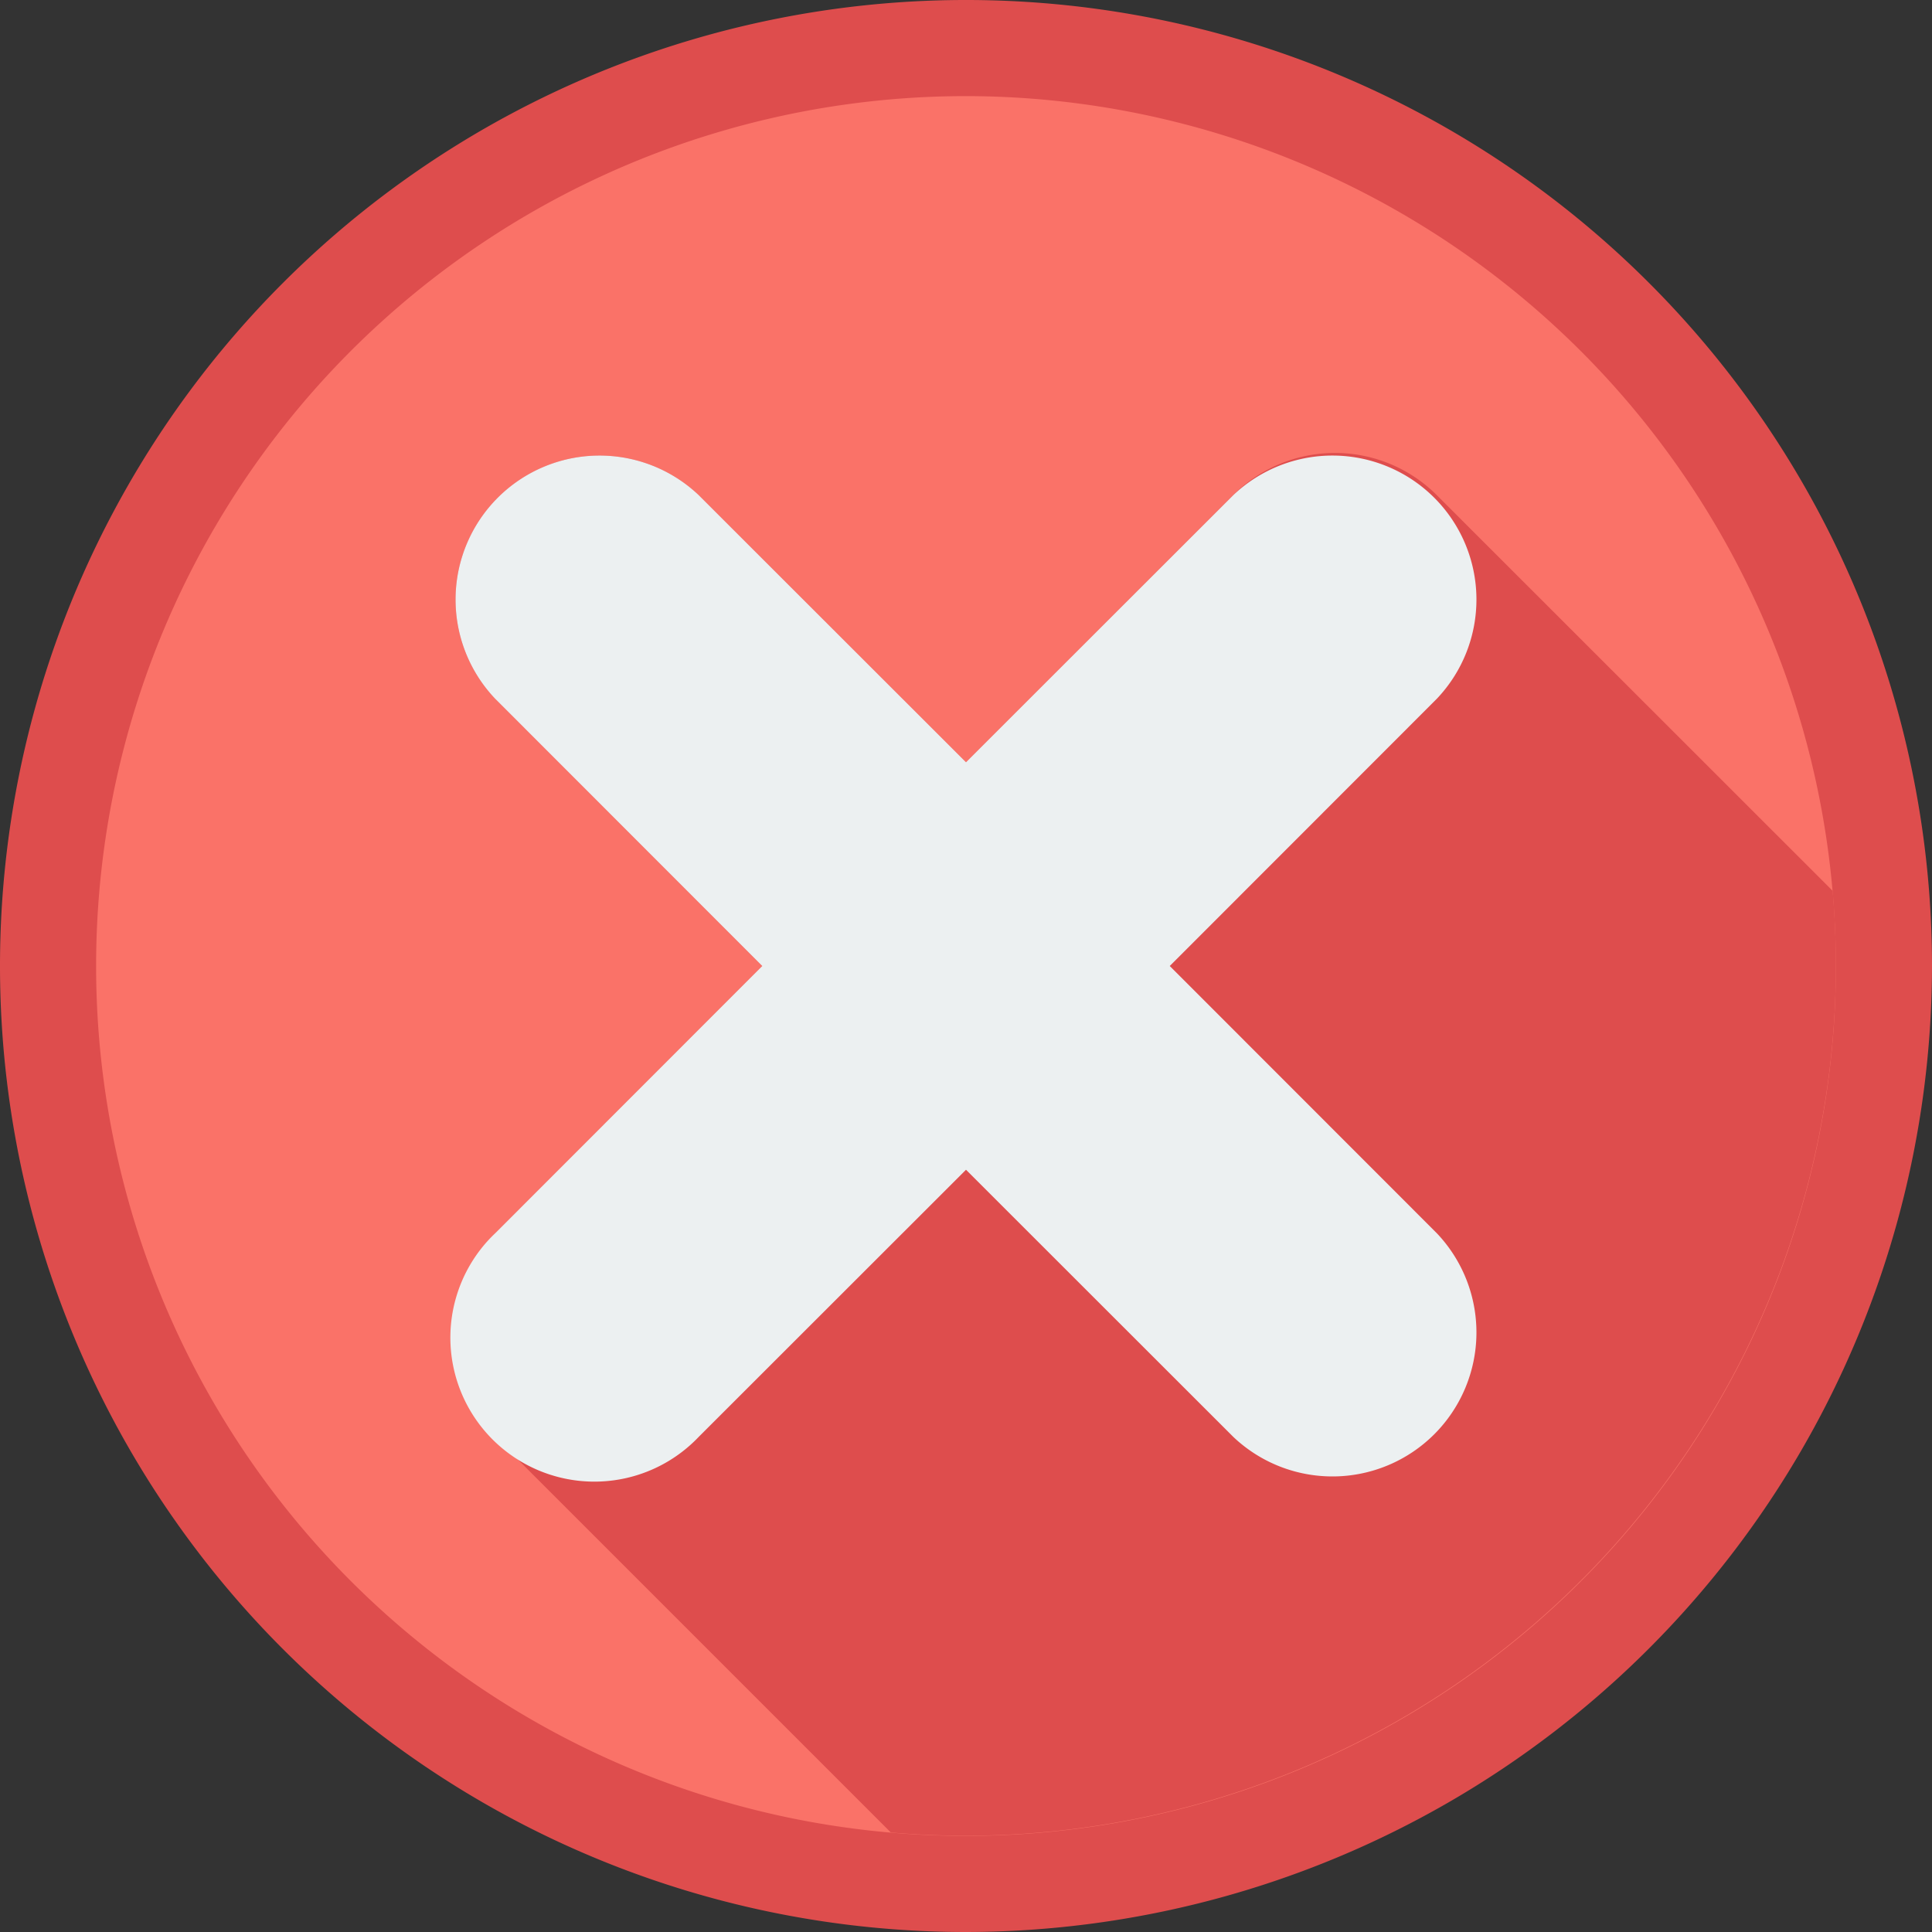 <svg id="Layer_1" data-name="Layer 1" xmlns="http://www.w3.org/2000/svg" viewBox="0 0 119 119">
  <rect x="0" y="0" width="119" height="119" fill="#333333" stroke="none"/>
  <g>
    <g>
      <circle cx="60" cy="60" r="56.54" transform="translate(-5.34 114.23) rotate(-85.17)" fill="#fa7268"/>
      <path d="M60,119.5A59.5,59.5,0,1,1,119.5,60,59.57,59.57,0,0,1,60,119.5ZM60,6.42A53.58,53.58,0,1,0,113.58,60,53.63,53.63,0,0,0,60,6.42Z" transform="translate(-0.5 -0.5)" fill="#de4d4d"/>
    </g>
    <path d="M89,31a8.87,8.87,0,0,0-12.55,0L60,47.45,48.06,35.51,43.54,31A8.87,8.87,0,0,0,31,43.54L47.45,60,31,76.46A8.87,8.87,0,0,0,31,89l24.37,24.37c1.53.13,3.08.2,4.64.2A53.64,53.64,0,0,0,113.58,60c0-1.56-.07-3.11-.2-4.63l-.07-.07" transform="translate(-0.5 -0.5)" fill="#de4d4d"/>
    <path d="M72.55,60,89,43.54A8.87,8.87,0,0,0,76.46,31L60,47.45,43.54,31A8.87,8.87,0,0,0,31,43.54L47.45,60,31,76.46A8.87,8.87,0,1,0,43.54,89L60,72.55,76.46,89A8.87,8.87,0,0,0,89,76.46Z" transform="translate(-0.5 -0.5)" fill="#ecf0f1"/>
  </g>
</svg>
